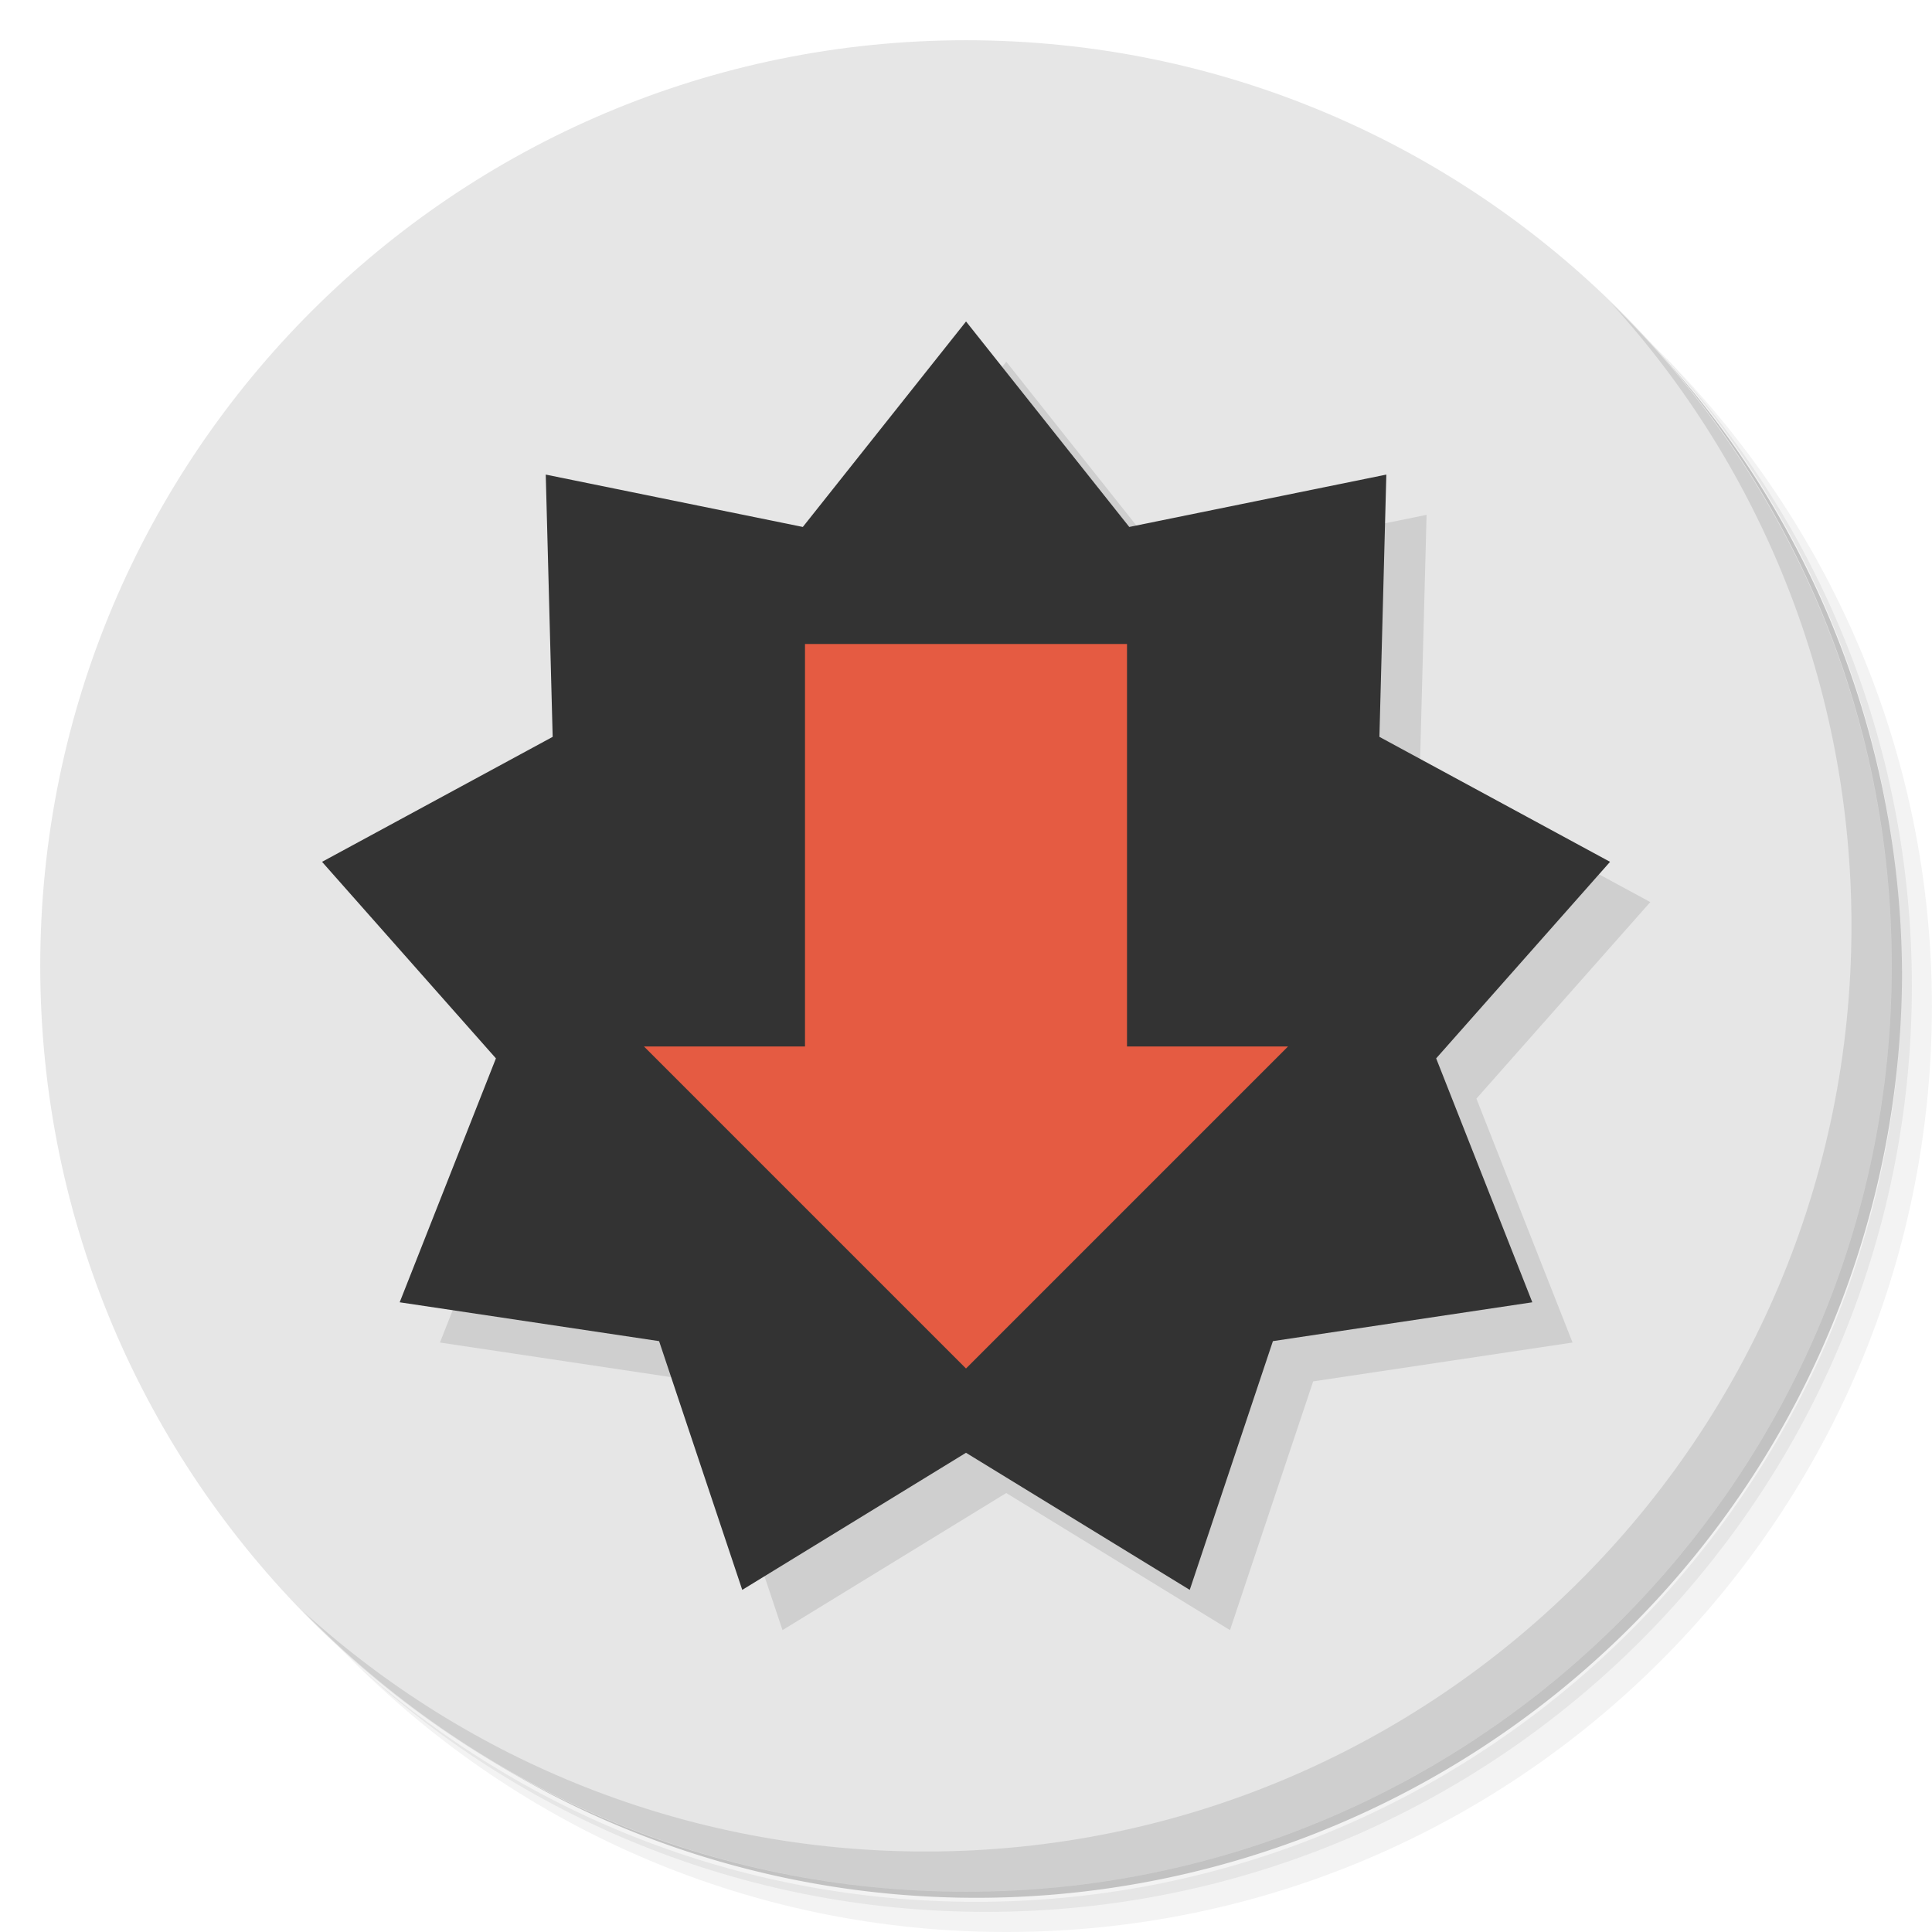 <?xml version="1.0" encoding="UTF-8" standalone="no"?>
<svg
   xmlns:dc="http://purl.org/dc/elements/1.1/"
   xmlns:cc="http://creativecommons.org/ns#"
   xmlns:rdf="http://www.w3.org/1999/02/22-rdf-syntax-ns#"
   xmlns:svg="http://www.w3.org/2000/svg"
   xmlns="http://www.w3.org/2000/svg"
   xmlns:sodipodi="http://sodipodi.sourceforge.net/DTD/sodipodi-0.dtd"
   xmlns:inkscape="http://www.inkscape.org/namespaces/inkscape"
   viewBox="0 0 48 48"
   id="svg22727"
   version="1.1"
   inkscape:version="0.91 r13725"
   sodipodi:docname="pamac.svg">
  <sodipodi:namedview
     pagecolor="#ffffff"
     bordercolor="#666666"
     borderopacity="1"
     objecttolerance="10"
     gridtolerance="10"
     guidetolerance="10"
     inkscape:pageopacity="0"
     inkscape:pageshadow="2"
     inkscape:window-width="1863"
     inkscape:window-height="1021"
     id="namedview22774"
     showgrid="false"
     inkscape:zoom="4.9166667"
     inkscape:cx="24"
     inkscape:cy="23.694915"
     inkscape:window-x="57"
     inkscape:window-y="31"
     inkscape:window-maximized="1"
     inkscape:current-layer="g22764" />
  <defs
     id="defs22729">
    <linearGradient
       id="linearGradient3764"
       y1="47"
       x2="0"
       y2="1"
       gradientUnits="userSpaceOnUse">
      <stop
         style="stop-color:#39cbc2;stop-opacity:1"
         id="stop22732" />
      <stop
         offset="1"
         style="stop-color:#48cfc7;stop-opacity:1"
         id="stop22734" />
    </linearGradient>
  </defs>
  <g
     id="g22736">
    <path
       d="m 36.31 5 c 5.859 4.062 9.688 10.831 9.688 18.5 c 0 12.426 -10.07 22.5 -22.5 22.5 c -7.669 0 -14.438 -3.828 -18.5 -9.688 c 1.037 1.822 2.306 3.499 3.781 4.969 c 4.085 3.712 9.514 5.969 15.469 5.969 c 12.703 0 23 -10.298 23 -23 c 0 -5.954 -2.256 -11.384 -5.969 -15.469 c -1.469 -1.475 -3.147 -2.744 -4.969 -3.781 z m 4.969 3.781 c 3.854 4.113 6.219 9.637 6.219 15.719 c 0 12.703 -10.297 23 -23 23 c -6.081 0 -11.606 -2.364 -15.719 -6.219 c 4.16 4.144 9.883 6.719 16.219 6.719 c 12.703 0 23 -10.298 23 -23 c 0 -6.335 -2.575 -12.06 -6.719 -16.219 z"
       style="opacity:0.05"
       id="path22738" />
    <path
       d="m 41.28 8.781 c 3.712 4.085 5.969 9.514 5.969 15.469 c 0 12.703 -10.297 23 -23 23 c -5.954 0 -11.384 -2.256 -15.469 -5.969 c 4.113 3.854 9.637 6.219 15.719 6.219 c 12.703 0 23 -10.298 23 -23 c 0 -6.081 -2.364 -11.606 -6.219 -15.719 z"
       style="opacity:0.1"
       id="path22740" />
    <path
       d="m 31.25 2.375 c 8.615 3.154 14.75 11.417 14.75 21.13 c 0 12.426 -10.07 22.5 -22.5 22.5 c -9.708 0 -17.971 -6.135 -21.12 -14.75 a 23 23 0 0 0 44.875 -7 a 23 23 0 0 0 -16 -21.875 z"
       style="opacity:0.2"
       id="path22742" />
  </g>
  <g
     id="g22744"
     style="fill:#e6e6e6">
    <path
       d="m 24 1 c 12.703 0 23 10.297 23 23 c 0 12.703 -10.297 23 -23 23 -12.703 0 -23 -10.297 -23 -23 0 -12.703 10.297 -23 23 -23 z"
       style="fill:#e6e6e6;fill-opacity:1"
       id="path22746" />
  </g>
  <g
     id="g22748">
    <g
       id="g22750">
      <g
         transform="translate(1,1)"
         id="g22752">
        <g
           style="opacity:0.1"
           id="g22754">
          <!-- color: #48cfc7 -->
          <g
             id="g22756">
            <path
               d="m 38.07 32.355 l -6.445 0.965 l -2.066 6.18 l -5.559 -3.406 l -5.559 3.406 l -2.066 -6.18 l -6.445 -0.965 l 2.391 -6.06 l -4.32 -4.883 l 5.73 -3.105 l -0.172 -6.516 l 6.387 1.301 l 4.055 -5.105 l 4.055 5.105 l 6.387 -1.301 l -0.172 6.516 l 5.73 3.105 l -4.32 4.883 m 2.391 6.06"
               style="fill:#000;fill-opacity:1;stroke:none;fill-rule:nonzero"
               id="path22758" />
          </g>
        </g>
      </g>
    </g>
  </g>
  <g
     id="g22760">
    <g
       id="g22762">
      <!-- color: #48cfc7 -->
      <g
         id="g22764">
        <path
           d="M 38.07,32.355 31.625,33.32 29.559,39.5 24,36.094 18.441,39.5 16.375,33.32 9.93,32.355 l 2.391,-6.06 -4.32,-4.883 5.73,-3.105 -0.172,-6.516 6.387,1.301 4.055,-5.105 4.055,5.105 6.387,-1.301 -0.172,6.516 5.73,3.105 -4.32,4.883 m 2.391,6.06"
           style="fill:#333333;fill-opacity:1;stroke:none;fill-rule:nonzero"
           id="path22766" />
        <path
           d="m 20 16 8 0 0 10 4 0 -8 8 -8 -8 4 0"
           style="fill:#e55b42;fill-opacity:1;stroke:none;fill-rule:nonzero"
           id="path22768" />
      </g>
    </g>
  </g>
  <g
     id="g22770">
    <path
       d="m 40.03 7.531 c 3.712 4.084 5.969 9.514 5.969 15.469 0 12.703 -10.297 23 -23 23 c -5.954 0 -11.384 -2.256 -15.469 -5.969 4.178 4.291 10.01 6.969 16.469 6.969 c 12.703 0 23 -10.298 23 -23 0 -6.462 -2.677 -12.291 -6.969 -16.469 z"
       style="opacity:0.1"
       id="path22772" />
  </g>
</svg>
